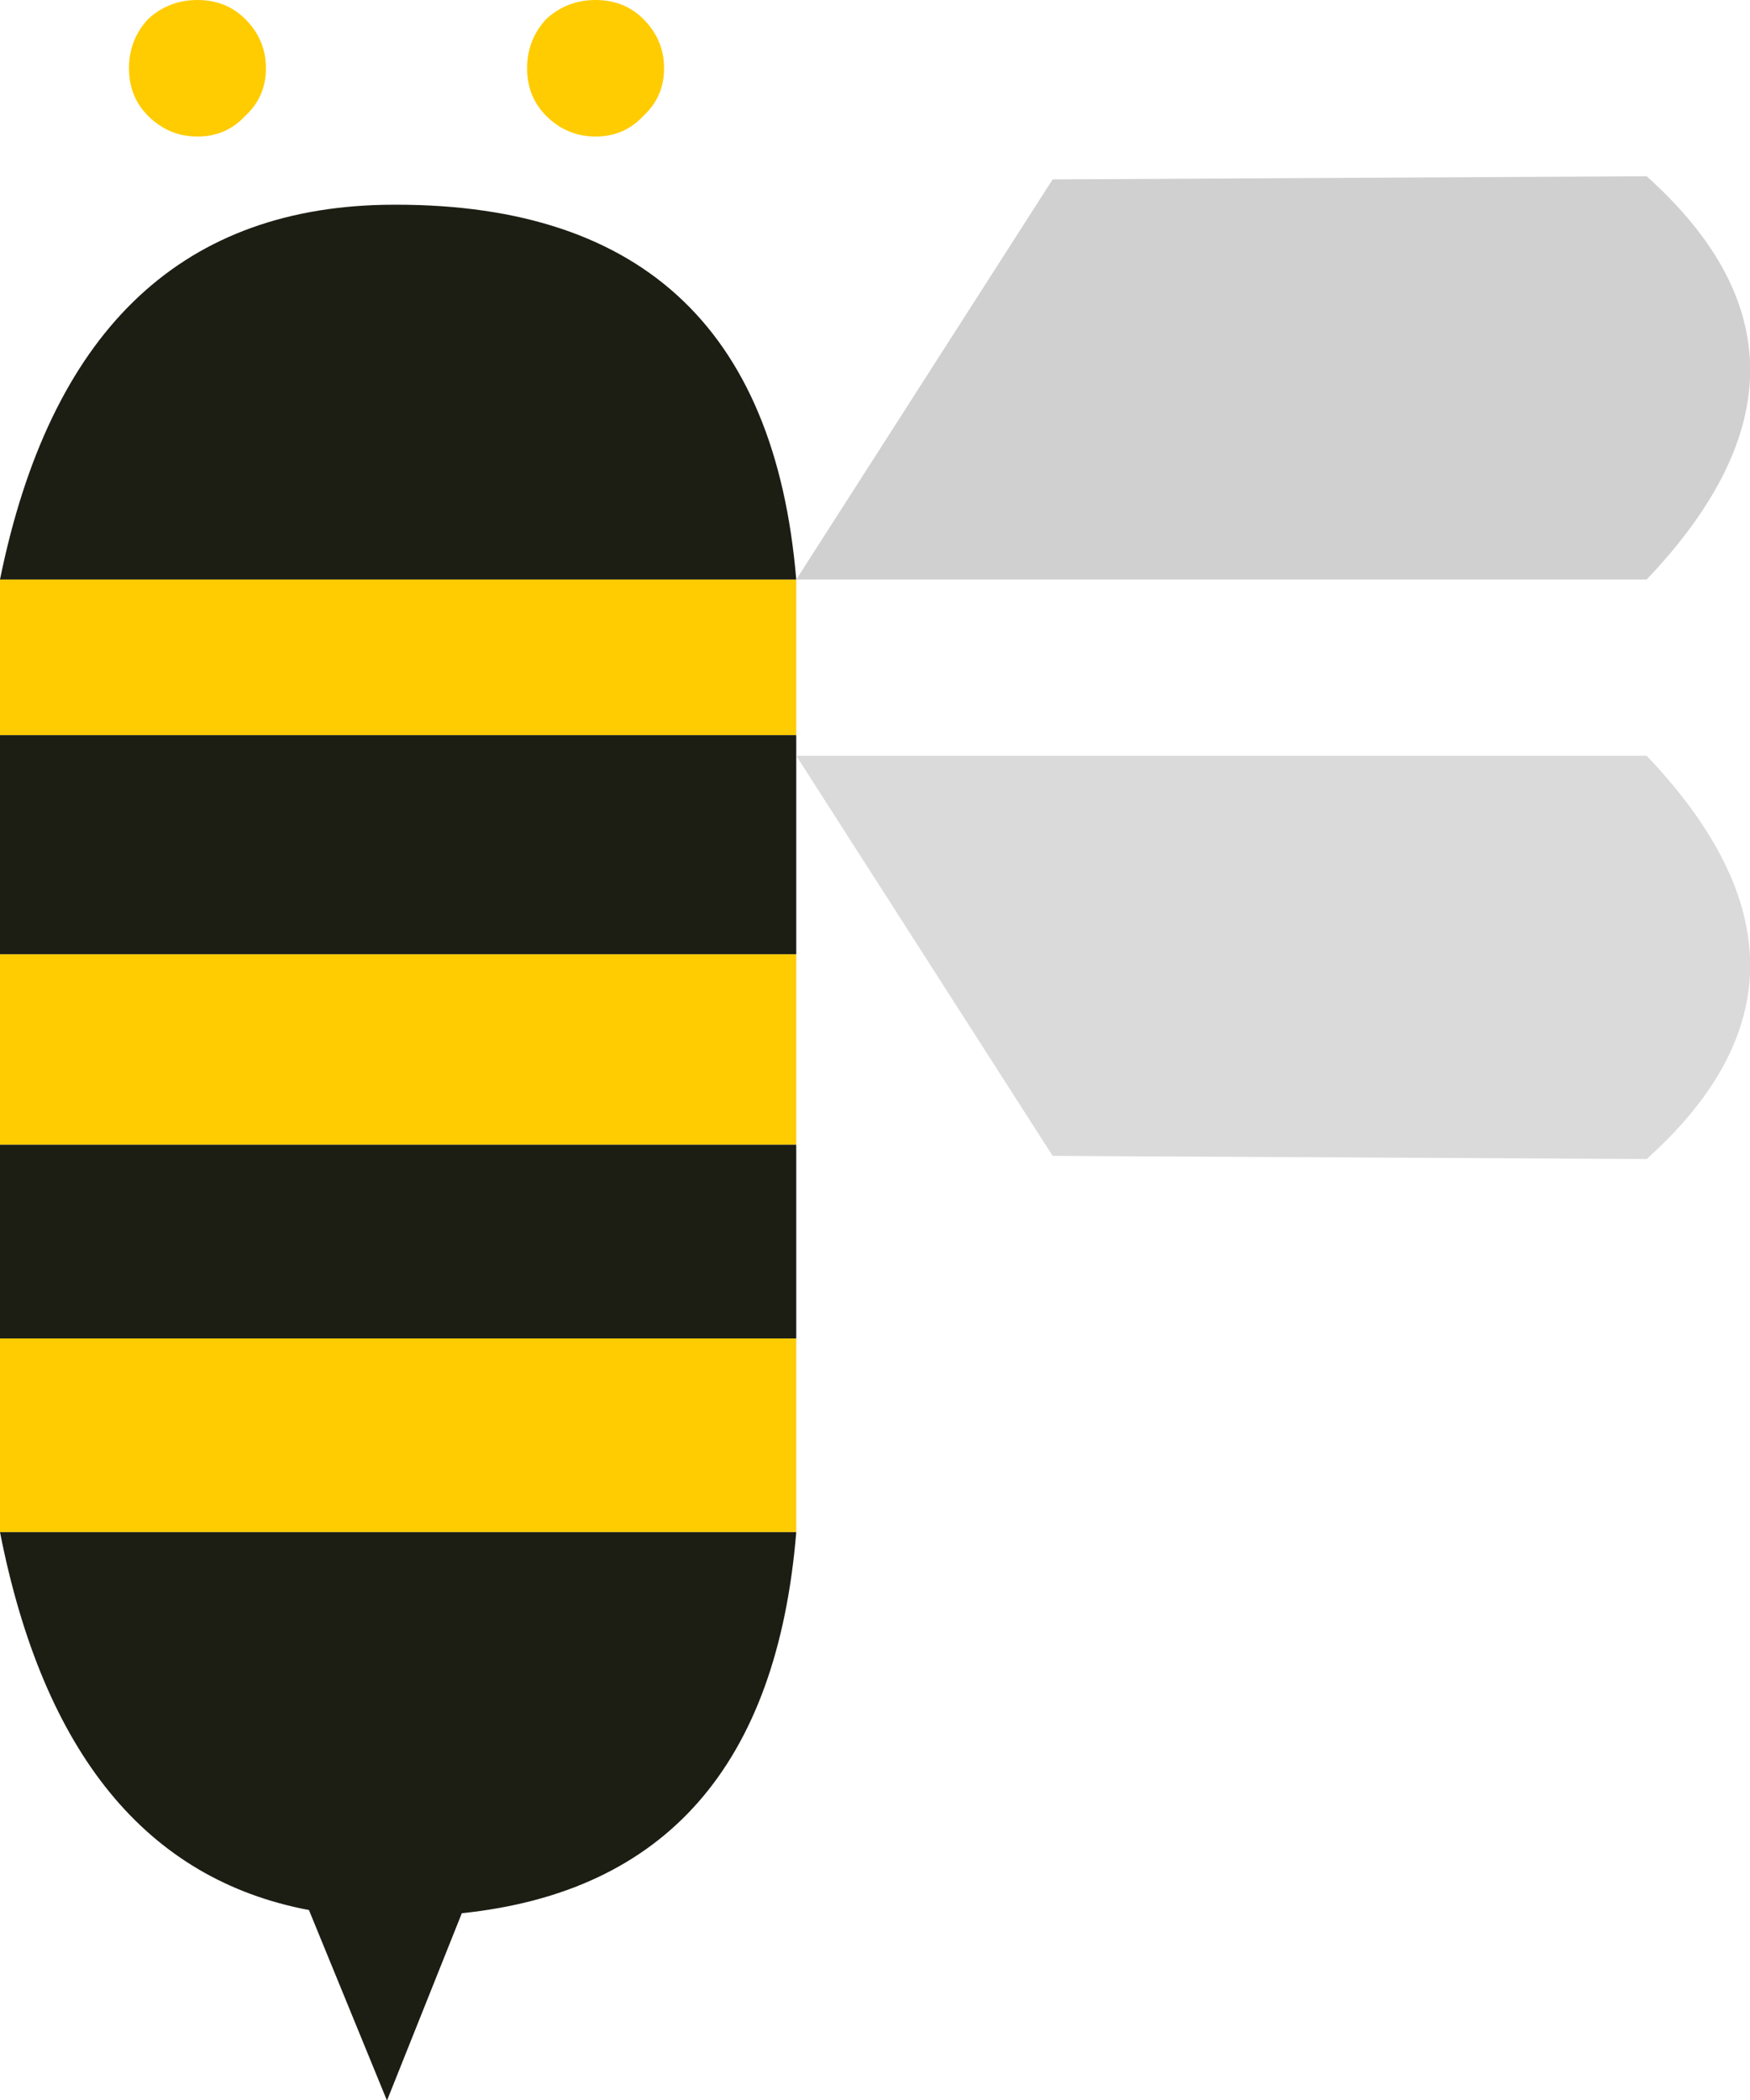 
<svg xmlns="http://www.w3.org/2000/svg" version="1.1" xmlns:xlink="http://www.w3.org/1999/xlink" preserveAspectRatio="none" x="0px" y="0px" width="55px" height="66px" viewBox="0 0 55 66">
<defs>
<g id="rebus_beef_0_Layer0_0_FILL">
<path fill="#FFCC01" stroke="none" d="
M 8.35 2.15
Q 8.35 1.25 7.7 0.6 7.1 0 6.2 0 5.3 0 4.65 0.6 4.05 1.25 4.05 2.15 4.05 3.05 4.65 3.65 5.3 4.3 6.2 4.3 7.1 4.3 7.7 3.65 8.35 3.05 8.35 2.15
M 17.15 0.6
Q 16.55 1.25 16.55 2.15 16.55 3.05 17.15 3.65 17.8 4.3 18.7 4.3 19.6 4.3 20.2 3.65 20.85 3.05 20.85 2.15 20.85 1.25 20.2 0.6 19.6 0 18.7 0 17.8 0 17.15 0.6
M 0 30.05
L 0 36.05 25 36.05 25 30.05 0 30.05
M 0 42.15
L 0 48.25 25 48.25 25 42.15 0 42.15
M 25 23.15
L 25 18.25 0 18.25 0 23.15 25 23.15 Z"/>

<path fill="#1C1E14" stroke="none" d="
M 25 48.25
L 0 48.25
Q 2.05 58.7 9.7 60.15
L 12.15 66.15 14.5 60.25
Q 24.1 59.25 25 48.25
M 0 36.05
L 0 42.15 25 42.15 25 36.05 0 36.05
M 12.05 6.45
Q 2.35 6.65 0 18.25
L 25 18.25
Q 24 6.25 12.05 6.45
M 25 23.8
L 25 23.15 0 23.15 0 30.05 25 30.05 25 23.8 Z"/>

<path fill="#D0D0D0" stroke="none" d="
M 51.7 18.25
Q 58.2 11.4 51.7 5.55
L 33.05 5.65 25 18.25 51.7 18.25 Z"/>

<path fill="#DADADA" stroke="none" d="
M 51.7 36.5
Q 58.2 30.65 51.7 23.8
L 25 23.8 33.05 36.4 51.7 36.5 Z"/>
</g>
</defs>

<g transform="matrix( 1.001, 0, 0, 0.998, 0,0) ">
<g transform="matrix( 1, 0, 0, 1, 0,0) ">
<use xlink:href="#rebus_beef_0_Layer0_0_FILL"/>
</g>
</g>
</svg>
